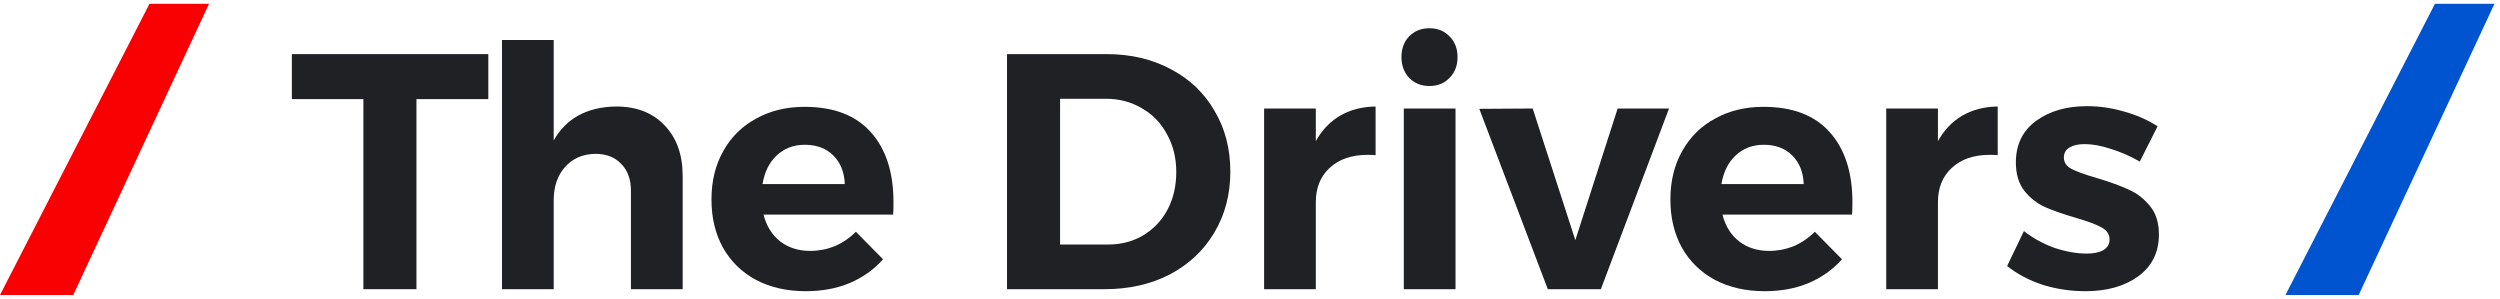 <svg width="268" height="32" viewBox="0 0 268 32" fill="none" xmlns="http://www.w3.org/2000/svg">
<g id="Group 2">
<path id="Rectangle Copy 4" fill-rule="evenodd" clip-rule="evenodd" d="M16.027 0.405H22.408L7.851 31.622H0L16.027 0.405Z" fill="#F90102"/>
<path id="Rectangle Copy 5" fill-rule="evenodd" clip-rule="evenodd" d="M261.027 0.405H267.408L252.851 31.622H245L261.027 0.405Z" fill="#0054D0"/>
<g id="The Drivers">
<path d="M31.288 5.8H52.348V10.624H44.644V31H38.956V10.624H31.288V5.8Z" fill="#202125"/>
<path d="M66.053 11.416C68.237 11.416 69.965 12.088 71.237 13.432C72.533 14.776 73.181 16.576 73.181 18.832V31H67.637V20.452C67.637 19.228 67.289 18.268 66.593 17.572C65.921 16.852 64.997 16.492 63.821 16.492C62.453 16.516 61.361 16.996 60.545 17.932C59.753 18.844 59.357 20.02 59.357 21.46V31H53.813V4.288H59.357V15.052C60.701 12.676 62.933 11.464 66.053 11.416Z" fill="#202125"/>
<path d="M86.242 11.452C89.362 11.452 91.726 12.352 93.334 14.152C94.966 15.952 95.782 18.46 95.782 21.676C95.782 22.252 95.77 22.696 95.746 23.008H81.85C82.162 24.232 82.762 25.192 83.65 25.888C84.538 26.56 85.606 26.896 86.854 26.896C87.766 26.896 88.642 26.728 89.482 26.392C90.322 26.032 91.078 25.516 91.75 24.844L94.666 27.796C93.682 28.9 92.482 29.752 91.066 30.352C89.674 30.928 88.114 31.216 86.386 31.216C84.346 31.216 82.558 30.808 81.022 29.992C79.51 29.176 78.334 28.024 77.494 26.536C76.678 25.048 76.27 23.332 76.27 21.388C76.27 19.42 76.69 17.692 77.53 16.204C78.37 14.692 79.546 13.528 81.058 12.712C82.57 11.872 84.298 11.452 86.242 11.452ZM90.562 19.732C90.514 18.46 90.106 17.44 89.338 16.672C88.57 15.904 87.55 15.52 86.278 15.52C85.078 15.52 84.07 15.904 83.254 16.672C82.462 17.416 81.958 18.436 81.742 19.732H90.562Z" fill="#202125"/>
<path d="M118.644 5.8C121.212 5.8 123.504 6.34 125.52 7.42C127.536 8.476 129.096 9.964 130.2 11.884C131.328 13.78 131.892 15.952 131.892 18.4C131.892 20.848 131.316 23.032 130.164 24.952C129.036 26.848 127.452 28.336 125.412 29.416C123.372 30.472 121.044 31 118.428 31H107.952V5.8H118.644ZM118.788 26.212C120.18 26.212 121.428 25.888 122.532 25.24C123.66 24.568 124.536 23.644 125.16 22.468C125.784 21.292 126.096 19.948 126.096 18.436C126.096 16.924 125.76 15.568 125.088 14.368C124.44 13.168 123.54 12.244 122.388 11.596C121.26 10.924 119.976 10.588 118.536 10.588H113.64V26.212H118.788Z" fill="#202125"/>
<path d="M141.056 15.124C141.728 13.924 142.604 13.012 143.684 12.388C144.764 11.764 146.024 11.44 147.464 11.416V16.636C147.272 16.612 146.984 16.6 146.6 16.6C144.896 16.6 143.54 17.068 142.532 18.004C141.548 18.916 141.056 20.14 141.056 21.676V31H135.512V11.632H141.056V15.124Z" fill="#202125"/>
<path d="M150.488 11.632H156.032V31H150.488V11.632ZM153.224 3.028C154.112 3.028 154.832 3.316 155.384 3.892C155.96 4.468 156.248 5.212 156.248 6.124C156.248 7.036 155.96 7.78 155.384 8.356C154.832 8.932 154.112 9.22 153.224 9.22C152.36 9.22 151.64 8.932 151.064 8.356C150.512 7.756 150.236 7.012 150.236 6.124C150.236 5.212 150.512 4.468 151.064 3.892C151.64 3.316 152.36 3.028 153.224 3.028Z" fill="#202125"/>
<path d="M158.58 11.668L164.304 11.632L168.876 25.744L173.412 11.632H178.92L171.612 31H165.924L158.58 11.668Z" fill="#202125"/>
<path d="M189.039 11.452C192.159 11.452 194.523 12.352 196.131 14.152C197.763 15.952 198.579 18.46 198.579 21.676C198.579 22.252 198.567 22.696 198.543 23.008H184.647C184.959 24.232 185.559 25.192 186.447 25.888C187.335 26.56 188.403 26.896 189.651 26.896C190.563 26.896 191.439 26.728 192.279 26.392C193.119 26.032 193.875 25.516 194.547 24.844L197.463 27.796C196.479 28.9 195.279 29.752 193.863 30.352C192.471 30.928 190.911 31.216 189.183 31.216C187.143 31.216 185.355 30.808 183.819 29.992C182.307 29.176 181.131 28.024 180.291 26.536C179.475 25.048 179.067 23.332 179.067 21.388C179.067 19.42 179.487 17.692 180.327 16.204C181.167 14.692 182.343 13.528 183.855 12.712C185.367 11.872 187.095 11.452 189.039 11.452ZM193.359 19.732C193.311 18.46 192.903 17.44 192.135 16.672C191.367 15.904 190.347 15.52 189.075 15.52C187.875 15.52 186.867 15.904 186.051 16.672C185.259 17.416 184.755 18.436 184.539 19.732H193.359Z" fill="#202125"/>
<path d="M207.747 15.124C208.419 13.924 209.295 13.012 210.375 12.388C211.455 11.764 212.715 11.44 214.155 11.416V16.636C213.963 16.612 213.675 16.6 213.291 16.6C211.587 16.6 210.231 17.068 209.223 18.004C208.239 18.916 207.747 20.14 207.747 21.676V31H202.203V11.632H207.747V15.124Z" fill="#202125"/>
<path d="M229.384 17.32C228.328 16.72 227.284 16.264 226.252 15.952C225.22 15.616 224.296 15.448 223.48 15.448C222.808 15.448 222.268 15.568 221.86 15.808C221.452 16.048 221.248 16.408 221.248 16.888C221.248 17.416 221.524 17.824 222.076 18.112C222.628 18.4 223.528 18.724 224.776 19.084C226.144 19.492 227.272 19.9 228.16 20.308C229.048 20.692 229.816 21.28 230.464 22.072C231.112 22.84 231.436 23.86 231.436 25.132C231.436 27.052 230.692 28.552 229.204 29.632C227.74 30.688 225.856 31.216 223.552 31.216C221.968 31.216 220.444 30.988 218.98 30.532C217.516 30.052 216.244 29.38 215.164 28.516L216.964 24.772C217.948 25.54 219.04 26.14 220.24 26.572C221.464 26.98 222.616 27.184 223.696 27.184C224.44 27.184 225.028 27.064 225.46 26.824C225.916 26.56 226.144 26.176 226.144 25.672C226.144 25.12 225.856 24.688 225.28 24.376C224.728 24.064 223.828 23.728 222.58 23.368C221.26 22.984 220.156 22.6 219.268 22.216C218.404 21.832 217.66 21.256 217.036 20.488C216.412 19.696 216.1 18.676 216.1 17.428C216.1 15.508 216.82 14.02 218.26 12.964C219.7 11.908 221.524 11.38 223.732 11.38C225.052 11.38 226.372 11.572 227.692 11.956C229.012 12.316 230.212 12.844 231.292 13.54L229.384 17.32Z" fill="#202125"/>
</g>
</g>
</svg>
